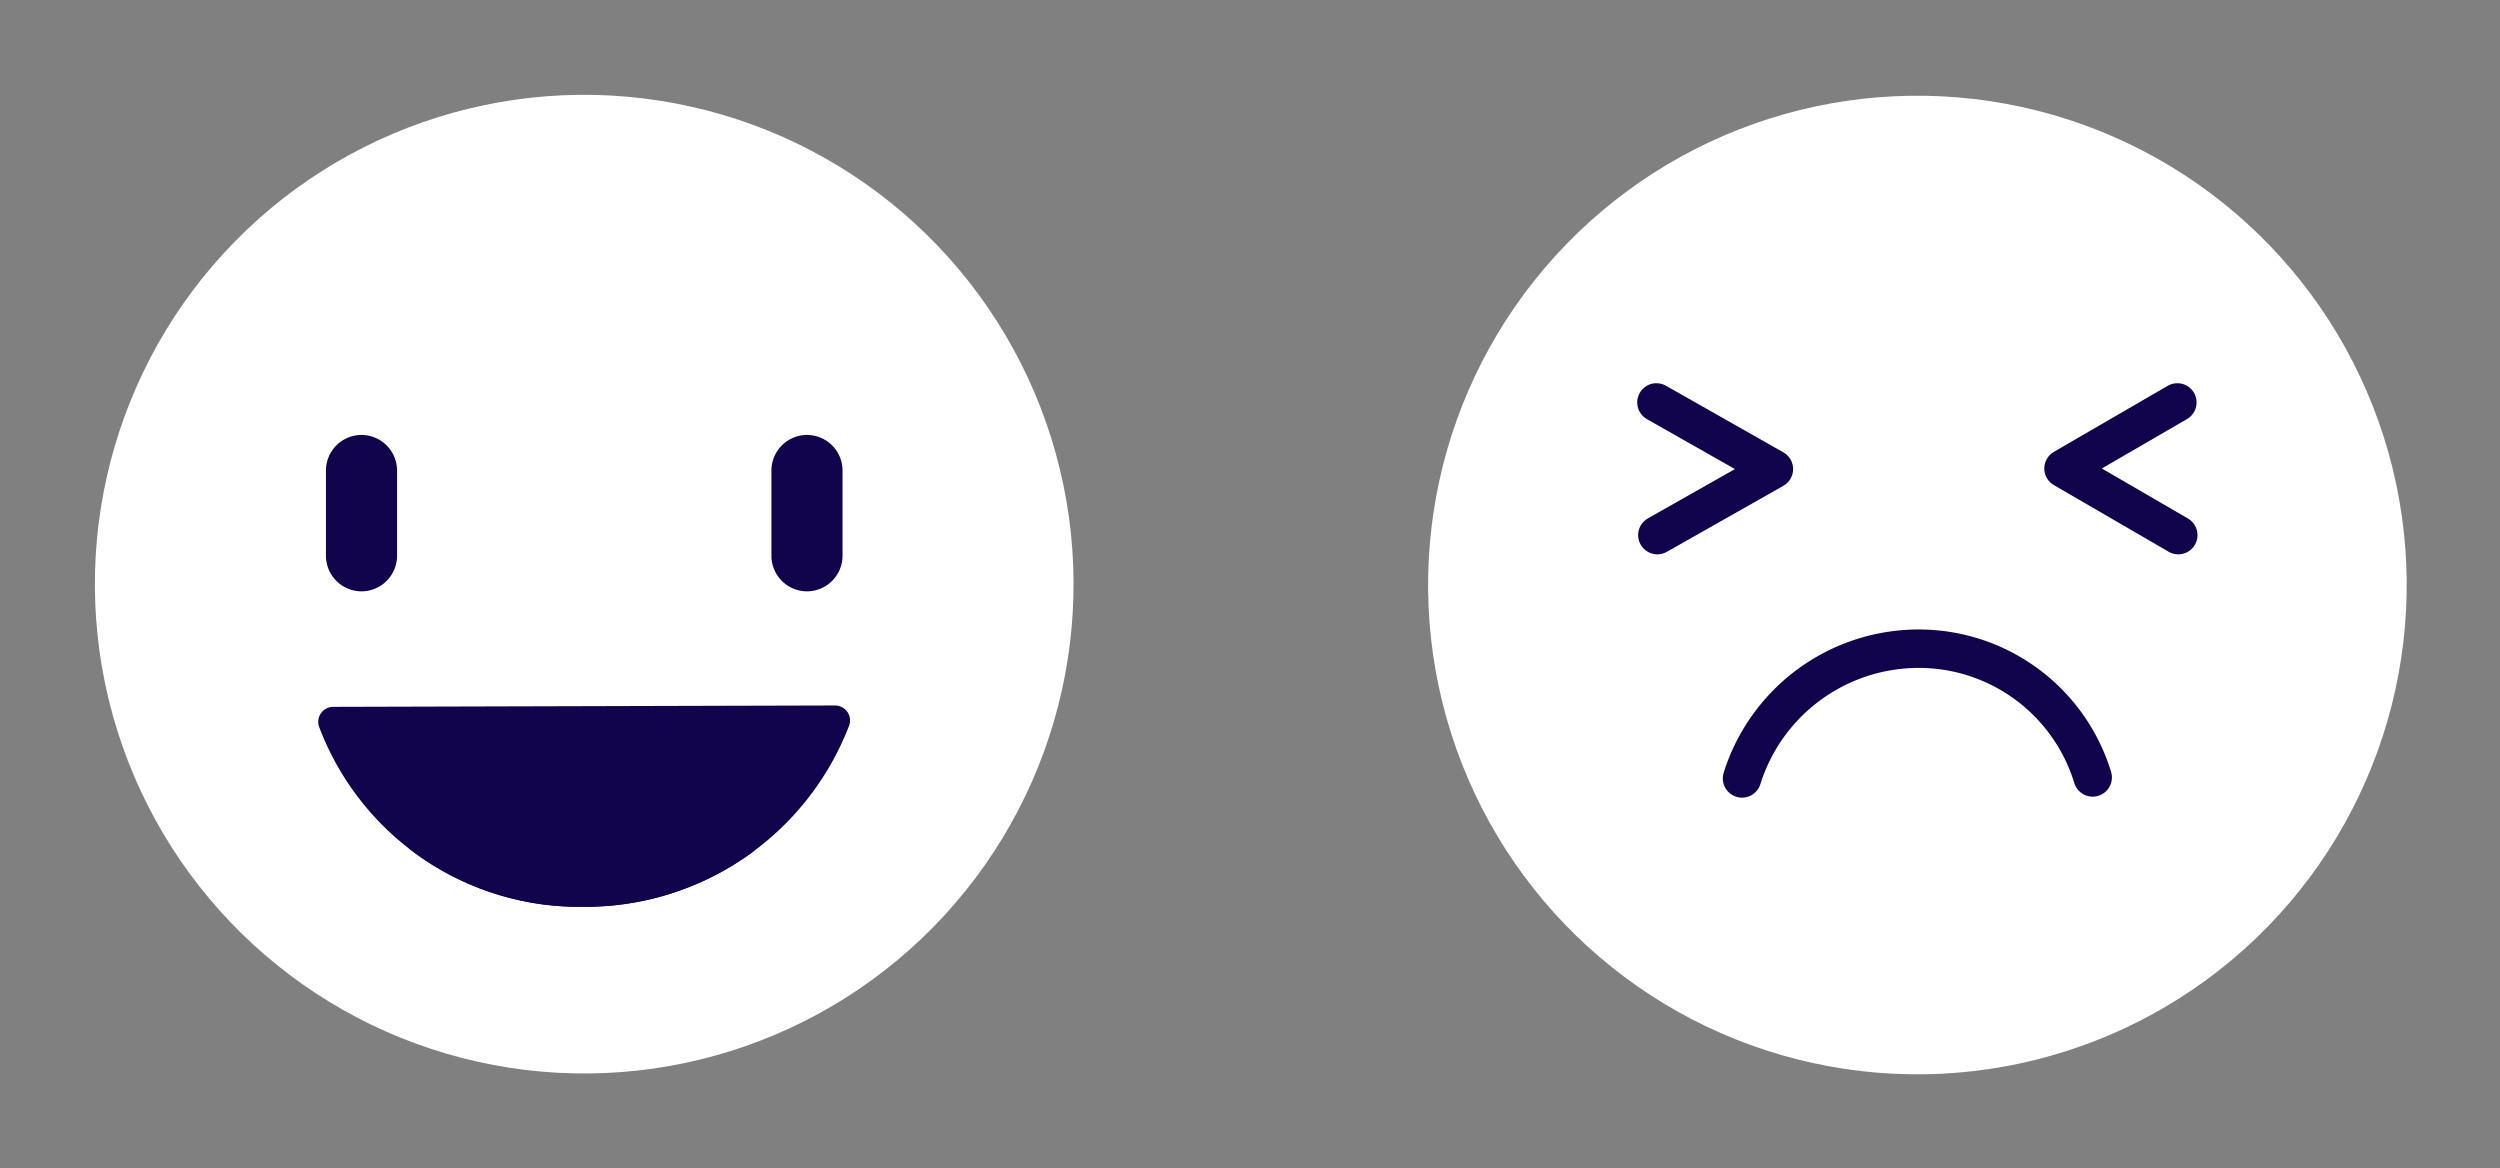 <svg xmlns="http://www.w3.org/2000/svg" xmlns:xlink="http://www.w3.org/1999/xlink" width="65.042" height="30.399" viewBox="0 0 65.042 30.399">
  <rect x="0" y="0" width="65.042" height="30.399" fill="#808080" stroke="none"/>
  <defs>
    <clipPath id="clip-path">
      <path id="Path_20524" data-name="Path 20524" d="M106.151,137.75a.39.39,0,0,0-.362.535,7.231,7.231,0,0,0,6.861,4.667,7.349,7.349,0,0,0,6.917-4.7.39.39,0,0,0-.363-.538Z" transform="translate(-105.761 -137.712)" fill="#11044c"/>
    </clipPath>
  </defs>
  <g id="Group_23103" data-name="Group 23103" transform="translate(-6675.988 -1627.653)" style="mix-blend-mode: overlay;isolation: isolate">
    <g id="Group_23101" data-name="Group 23101" transform="translate(6675.988 1627.653)">
      <g id="Group_317" data-name="Group 317" transform="translate(0 0)">
        <ellipse id="Ellipse_62" data-name="Ellipse 62" cx="12.73" cy="12.73" rx="12.73" ry="12.73" transform="matrix(0.218, -0.976, 0.976, 0.218, 0, 24.847)" fill="#fff"/>
      </g>
      <g id="Group_318" data-name="Group 318" transform="translate(8.48 11.316)">
        <path id="Path_20521" data-name="Path 20521" d="M107.764,103.733h0a.927.927,0,0,1-.925-.925v-2.219a.927.927,0,0,1,.925-.925h0a.927.927,0,0,1,.925.925v2.219A.927.927,0,0,1,107.764,103.733Z" transform="translate(-106.839 -99.664)" fill="#11044c"/>
        <path id="Path_20522" data-name="Path 20522" d="M170.431,103.733h0a.927.927,0,0,1-.925-.925v-2.219a.927.927,0,0,1,.925-.925h0a.927.927,0,0,1,.925.925v2.219A.927.927,0,0,1,170.431,103.733Z" transform="translate(-157.916 -99.664)" fill="#11044c"/>
      </g>
      <g id="Group_321" data-name="Group 321" transform="translate(8.28 18.352)">
        <path id="Path_20523" data-name="Path 20523" d="M106.151,137.75a.39.39,0,0,0-.362.535,7.231,7.231,0,0,0,6.861,4.667,7.349,7.349,0,0,0,6.917-4.7.39.39,0,0,0-.363-.538Z" transform="translate(-105.761 -137.712)" fill="#11044c"/>
        <g id="Group_320" data-name="Group 320">
          <g id="Group_319" data-name="Group 319" clip-path="url(#clip-path)">
            <ellipse id="Ellipse_63" data-name="Ellipse 63" cx="4.901" cy="2.659" rx="4.901" ry="2.659" transform="translate(1.918 2.157)" fill="#11044c"/>
          </g>
        </g>
      </g>
    </g>
    <g id="Group_23102" data-name="Group 23102" transform="translate(6710.715 1627.717)">
      <g id="Group_373" data-name="Group 373" transform="translate(0 0)">
        <ellipse id="Ellipse_74" data-name="Ellipse 74" cx="12.73" cy="12.73" rx="12.73" ry="12.73" transform="translate(0 24.87) rotate(-77.653)" fill="#fff"/>
      </g>
      <g id="Group_374" data-name="Group 374" transform="translate(8.368 10.406)">
        <path id="Path_20578" data-name="Path 20578" d="M447.012,454.087l3.056,1.734-3.032,1.718" transform="translate(-447.012 -454.087)" fill="none" stroke="#11044c" stroke-linecap="round" stroke-linejoin="round" stroke-width="1"/>
        <path id="Path_20579" data-name="Path 20579" d="M507.27,457.539l-2.986-1.734,2.962-1.718" transform="translate(-493.693 -454.087)" fill="none" stroke="#11044c" stroke-linecap="round" stroke-linejoin="round" stroke-width="1"/>
      </g>
      <path id="Path_20580" data-name="Path 20580" d="M459.054,492.107a4.818,4.818,0,0,1,4.582-3.375,4.732,4.732,0,0,1,4.541,3.349" transform="translate(-448.459 -471.919)" fill="none" stroke="#11044c" stroke-linecap="round" stroke-miterlimit="10" stroke-width="1"/>
    </g>
  </g>
</svg>

